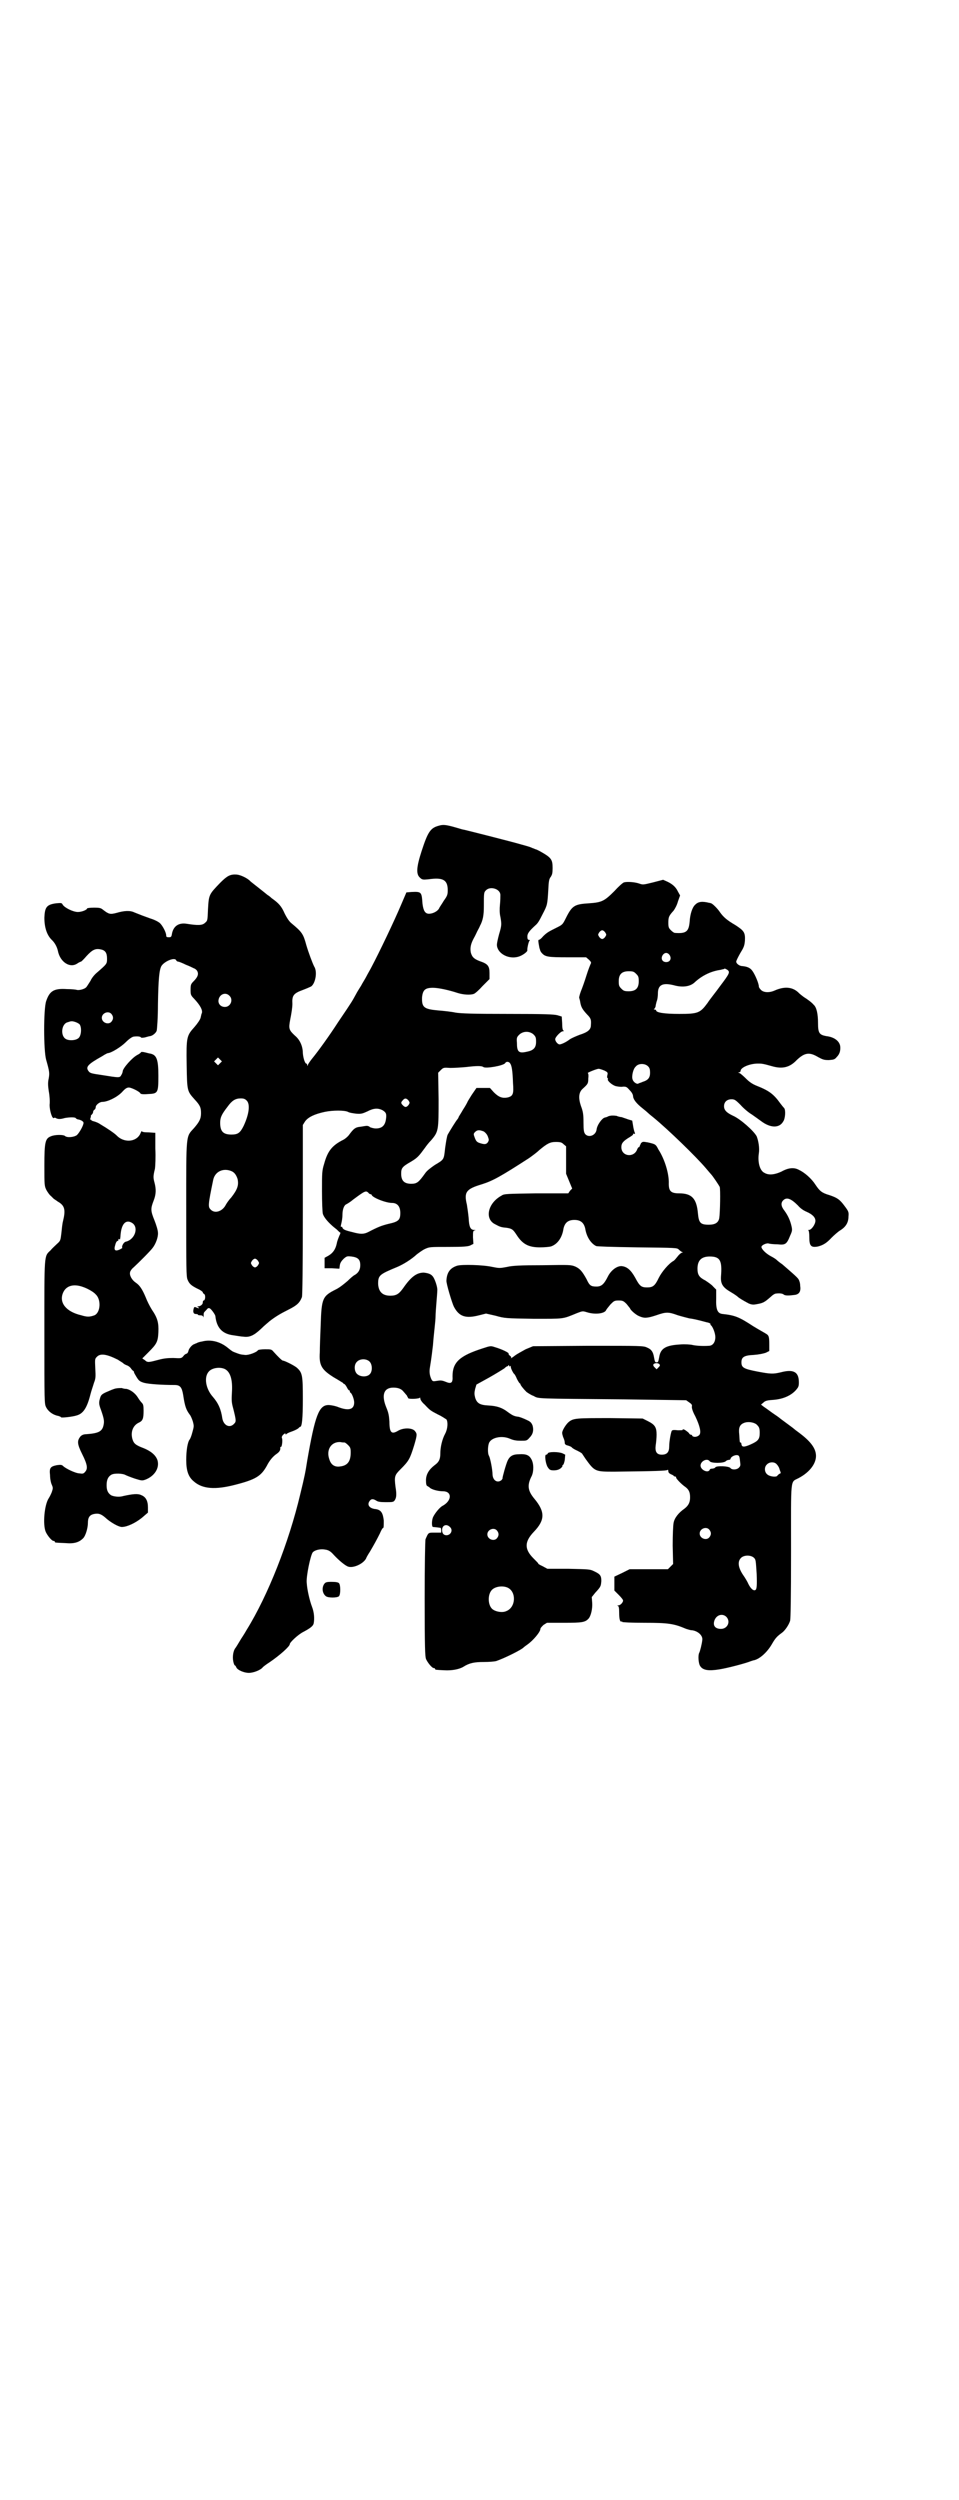 <?xml version="1.0" standalone="no"?>
<!DOCTYPE svg PUBLIC "-//W3C//DTD SVG 20010904//EN"
 "http://www.w3.org/TR/2001/REC-SVG-20010904/DTD/svg10.dtd">
<svg version="1.0" xmlns="http://www.w3.org/2000/svg"
 width="1102pt" height="2870pt" viewBox="0 0 1102 2870"
 preserveAspectRatio="xMidYMid meet">
<g transform="translate(0,2870) scale(0.5,-0.5)"
fill="#000000" stroke="none">
<path d="M1008 3844 c-19 -5 -25 -15 -39 -58 -12 -37 -13 -53 -4 -61 5 -5 7
-5 19 -4 34 5 45 -1 45 -25 0 -10 -1 -13 -9 -24 -4 -7 -10 -15 -11 -18 -4 -7
-15 -12 -23 -12 -9 0 -13 7 -15 23 -2 27 -2 28 -25 27 l-12 -1 -12 -28 c-16
-38 -51 -111 -68 -143 -3 -6 -9 -16 -12 -22 -3 -6 -9 -15 -12 -21 -3 -5 -9
-14 -12 -20 -9 -16 -5 -11 -41 -64 -20 -31 -46 -67 -60 -84 -4 -5 -8 -11 -9
-13 -1 -4 -2 -4 -2 -1 0 1 -1 3 -2 3 -3 0 -7 12 -8 24 0 16 -7 31 -18 40 -14
13 -15 16 -11 37 3 15 5 28 5 36 -1 19 2 24 24 32 8 3 17 7 19 8 10 7 15 34 7
46 -4 8 -13 32 -18 49 -7 26 -10 30 -34 50 -5 4 -10 11 -16 23 -7 16 -13 23
-30 35 -3 3 -7 6 -9 7 -1 1 -10 8 -20 16 -10 8 -18 14 -19 15 -6 7 -22 15 -32
16 -15 1 -22 -3 -38 -19 -26 -27 -26 -27 -28 -61 -1 -26 -1 -26 -7 -31 -6 -6
-17 -6 -42 -2 -19 3 -31 -6 -34 -24 -1 -6 -2 -7 -7 -7 -5 0 -6 1 -6 4 0 7 -8
22 -14 28 -3 3 -12 8 -22 11 -17 6 -22 8 -37 14 -10 5 -24 4 -41 -1 -15 -4
-18 -3 -31 7 -5 4 -7 5 -21 5 -9 0 -16 -1 -16 -2 0 -3 -12 -8 -21 -8 -11 0
-31 10 -35 17 -2 4 -3 4 -15 3 -22 -3 -26 -9 -27 -33 0 -23 6 -41 18 -52 6 -6
11 -15 13 -24 5 -26 28 -41 45 -29 3 2 7 4 8 4 1 0 7 6 13 13 13 14 20 18 33
15 10 -2 14 -8 14 -21 0 -12 0 -12 -23 -32 -5 -4 -12 -12 -15 -19 -4 -6 -8
-13 -10 -15 -4 -4 -15 -7 -21 -6 -2 1 -13 2 -23 2 -30 2 -40 -4 -48 -28 -6
-18 -6 -112 0 -134 8 -28 8 -31 6 -43 -2 -9 -2 -15 0 -29 2 -10 3 -24 2 -32 0
-13 6 -33 10 -30 1 1 3 1 4 0 5 -3 11 -3 21 0 11 2 23 2 25 0 0 -1 2 -2 4 -3
8 -1 14 -5 14 -8 0 -6 -9 -22 -15 -28 -6 -5 -23 -7 -28 -2 -4 3 -23 3 -32 -1
-13 -5 -15 -13 -15 -67 0 -46 0 -47 5 -57 3 -5 7 -11 10 -13 2 -2 5 -5 6 -6 1
-1 6 -4 10 -7 16 -9 18 -19 12 -44 -2 -7 -3 -20 -4 -29 -2 -16 -2 -17 -10 -24
-4 -4 -11 -10 -15 -15 -15 -14 -14 -7 -14 -189 0 -161 0 -163 4 -171 5 -10 16
-18 28 -20 3 -1 6 -2 6 -3 0 -2 27 1 36 4 15 4 24 17 32 49 2 8 6 19 8 26 4
10 4 14 3 33 -1 22 -1 22 4 27 8 8 22 6 48 -7 4 -3 10 -6 12 -8 2 -2 6 -4 9
-5 3 -1 7 -4 9 -7 2 -3 5 -6 6 -6 0 0 1 -1 1 -3 0 -1 3 -6 6 -11 5 -8 7 -10
17 -13 11 -3 42 -5 70 -5 13 0 17 -5 20 -23 4 -27 7 -34 15 -45 2 -2 5 -9 7
-15 3 -11 3 -12 -1 -26 -2 -8 -5 -15 -6 -16 -5 -6 -8 -26 -8 -47 0 -25 5 -39
17 -49 20 -18 50 -20 96 -8 47 12 59 20 72 43 6 12 14 22 23 28 7 5 9 9 8 15
0 0 1 1 2 1 2 0 4 16 2 20 -1 2 0 5 3 8 4 3 5 4 5 2 0 -2 1 -2 2 -1 0 1 6 4
12 6 6 2 12 5 15 7 2 2 4 4 5 4 4 0 6 19 6 64 0 53 -1 60 -13 71 -5 5 -29 17
-33 17 -2 0 -12 10 -21 20 -5 6 -6 6 -20 6 -8 0 -15 -1 -16 -2 -3 -5 -22 -12
-30 -11 -11 1 -13 2 -21 5 -8 3 -8 3 -18 11 -18 15 -40 20 -59 15 -7 -1 -12
-3 -13 -4 -1 0 -3 -1 -5 -2 -5 -1 -13 -10 -14 -16 -1 -4 -3 -6 -4 -6 -1 0 -5
-2 -7 -5 -5 -6 -5 -6 -24 -5 -13 0 -22 -1 -33 -4 -23 -6 -26 -7 -32 -1 l-6 4
14 14 c19 19 22 24 23 46 1 22 -2 33 -15 52 -5 8 -11 20 -14 28 -8 19 -14 28
-23 34 -9 6 -15 17 -13 24 0 2 4 8 8 11 12 11 39 38 44 45 7 9 13 25 12 35 0
5 -4 18 -8 28 -9 22 -9 27 -2 45 6 15 6 27 2 42 -3 11 -3 15 1 31 1 6 2 27 1
47 l0 36 -15 1 c-11 0 -16 1 -16 3 0 1 -2 -2 -4 -7 -10 -19 -38 -20 -54 -3 -5
5 -21 16 -38 26 -4 3 -10 5 -13 6 -4 1 -7 2 -7 3 0 1 -1 2 -2 1 -1 -1 -1 1 0
4 1 3 1 5 1 5 -1 0 0 1 2 3 2 2 3 4 3 6 0 1 1 4 3 5 2 1 3 4 3 6 0 5 9 12 15
12 12 0 33 10 45 22 9 10 12 11 17 11 7 -1 25 -10 26 -14 1 -1 6 -2 17 -1 23
1 24 2 24 42 0 38 -4 48 -19 51 -2 0 -8 2 -13 3 -4 1 -8 1 -8 0 0 -1 -4 -4 -8
-6 -12 -6 -34 -31 -34 -38 0 -1 -1 -5 -3 -8 -4 -7 -3 -7 -47 0 -21 3 -25 4
-28 8 -8 10 -3 16 31 35 6 4 12 7 13 7 7 0 30 14 41 25 9 9 16 13 19 13 9 1
15 0 16 -2 0 -1 4 -1 9 0 4 1 10 3 12 3 6 1 13 7 15 12 1 3 3 30 3 61 1 58 3
79 8 88 7 11 31 21 34 13 1 -2 3 -3 5 -3 1 0 9 -3 17 -7 8 -3 16 -7 18 -8 3
-1 6 -3 8 -6 4 -7 2 -14 -8 -24 -6 -6 -7 -8 -7 -19 0 -11 0 -13 8 -21 14 -15
20 -26 18 -33 -1 -2 -1 -2 -3 -11 -1 -4 -7 -13 -14 -21 -18 -20 -19 -23 -18
-87 1 -60 1 -60 18 -79 13 -14 15 -19 15 -32 0 -13 -4 -20 -16 -34 -19 -21
-18 -10 -18 -186 0 -135 0 -155 3 -162 4 -10 9 -14 23 -21 7 -3 12 -7 12 -8 0
-1 1 -3 3 -4 4 -2 3 -15 -1 -15 -1 0 -2 -2 -2 -5 0 -5 -8 -10 -13 -8 -1 1 0 0
2 -2 4 -3 3 -4 -4 -1 -4 2 -5 1 -6 -3 -2 -8 0 -12 5 -12 3 0 5 -1 5 -1 -1 -1
1 -2 5 -2 4 0 6 -1 7 -3 0 -3 1 -2 1 2 0 7 0 7 6 13 4 5 5 5 8 4 4 -2 13 -15
13 -18 3 -27 16 -41 42 -44 7 -1 18 -3 22 -3 14 -2 24 2 41 18 8 8 17 15 19
17 14 11 26 18 44 27 20 10 26 16 31 29 1 5 2 62 2 201 l0 194 5 8 c7 10 22
17 45 22 19 4 46 4 54 0 3 -2 11 -3 18 -4 12 -1 15 0 26 5 15 8 25 8 35 3 8
-5 10 -8 8 -21 -2 -14 -9 -21 -23 -21 -6 0 -11 2 -14 3 -1 2 -5 3 -7 3 -2 0
-8 -1 -14 -2 -12 -1 -16 -4 -27 -19 -3 -4 -9 -9 -13 -11 -26 -13 -36 -26 -44
-55 -5 -16 -5 -21 -5 -63 0 -25 1 -49 2 -52 2 -7 10 -17 20 -26 2 -2 8 -7 12
-10 4 -4 7 -7 8 -7 1 0 0 -3 -2 -7 -2 -5 -5 -12 -6 -18 -3 -14 -9 -22 -19 -28
l-9 -5 0 -12 0 -12 17 0 17 -1 1 8 c1 6 4 10 9 15 7 6 8 6 18 5 15 -2 20 -7
20 -20 0 -10 -4 -17 -12 -22 -3 -1 -11 -8 -17 -14 -7 -6 -18 -15 -26 -19 -32
-16 -34 -20 -36 -83 -1 -23 -2 -51 -2 -62 -2 -30 4 -40 33 -58 9 -5 18 -11 20
-12 1 -2 3 -3 4 -3 0 0 3 -3 5 -7 2 -4 4 -7 5 -7 1 0 2 -1 2 -3 0 -1 1 -3 2
-3 3 -2 8 -15 8 -22 0 -16 -12 -20 -36 -11 -7 3 -18 5 -23 5 -22 0 -31 -24
-49 -128 -4 -26 -6 -36 -16 -77 -26 -110 -74 -232 -123 -311 -1 -2 -7 -12 -13
-21 -6 -10 -12 -20 -13 -21 -5 -6 -7 -20 -5 -30 1 -6 3 -10 4 -10 1 0 2 -2 3
-4 2 -6 17 -13 29 -13 11 0 28 7 32 13 1 1 7 6 15 11 25 17 47 37 47 42 0 4
19 22 31 28 17 9 23 14 24 20 2 11 1 25 -4 38 -5 13 -11 38 -12 54 -2 14 9 66
14 71 6 6 19 8 29 6 7 -1 12 -4 19 -12 13 -14 27 -25 33 -27 12 -4 34 6 41 18
1 3 5 10 9 16 10 17 16 28 23 42 3 7 6 13 8 13 1 1 1 8 1 17 -2 17 -6 24 -18
26 -14 1 -21 9 -15 18 4 6 8 6 15 2 4 -3 9 -4 22 -4 16 0 18 0 21 4 4 6 5 13
2 31 -3 24 -2 27 11 40 20 20 22 24 32 56 7 24 7 26 1 33 -7 7 -26 7 -38 0
-15 -9 -20 -5 -20 21 -1 14 -2 20 -7 32 -12 29 -6 46 16 46 11 0 19 -3 24 -10
2 -2 5 -6 7 -8 1 -3 3 -5 3 -6 0 -3 26 -2 27 1 0 1 1 0 1 -2 0 -3 4 -9 10 -14
13 -14 14 -14 31 -23 9 -4 17 -10 19 -11 4 -6 3 -22 -3 -33 -7 -13 -11 -31
-11 -45 0 -13 -3 -20 -13 -27 -13 -10 -20 -21 -20 -35 0 -8 1 -12 3 -13 1 0 3
-2 5 -3 4 -5 20 -9 31 -9 21 0 21 -21 0 -33 -7 -3 -19 -18 -23 -27 -3 -8 -3
-21 0 -22 2 0 11 -1 18 -2 0 0 1 -3 1 -6 l0 -5 -14 0 c-16 0 -15 1 -22 -15 -1
-2 -2 -63 -2 -136 0 -115 1 -133 3 -139 4 -9 14 -21 18 -21 2 0 3 -1 3 -2 0
-2 1 -2 21 -3 17 -1 34 2 44 8 14 9 26 11 47 11 12 0 24 1 28 2 18 6 59 26 64
32 1 1 4 3 8 6 13 9 30 29 30 36 0 2 3 5 7 9 l8 5 39 0 c42 0 49 1 57 10 5 6
9 22 8 36 l-1 13 8 10 c13 14 13 15 14 27 0 13 -3 16 -18 23 -8 4 -13 4 -57 5
l-49 0 -11 6 c-7 3 -11 6 -10 6 1 0 -4 5 -11 12 -21 21 -21 38 1 61 26 27 26
46 1 76 -15 18 -17 31 -6 52 5 11 5 29 -1 39 -5 9 -12 12 -28 11 -14 0 -21 -4
-26 -14 -4 -8 -13 -41 -12 -41 1 0 -1 -2 -2 -4 -9 -8 -20 -2 -21 12 0 11 -5
37 -8 43 -4 6 -3 26 1 32 7 11 29 15 46 8 9 -4 16 -5 26 -5 13 0 14 0 20 7 8
8 10 17 7 28 -3 7 -5 9 -14 13 -6 3 -14 6 -18 7 -10 1 -14 3 -25 11 -13 10
-25 14 -45 15 -19 1 -26 5 -30 18 -2 8 -2 11 0 20 l3 10 29 16 c16 9 32 19 35
21 3 3 6 5 7 5 0 0 2 0 2 2 2 1 2 1 2 -1 0 -1 1 -2 2 -1 1 1 2 1 2 0 -1 -3 4
-13 7 -17 2 -1 5 -7 7 -12 3 -6 6 -10 6 -10 1 0 2 -1 2 -2 0 -2 6 -10 14 -18
3 -2 10 -7 16 -9 13 -7 1 -6 210 -8 l141 -2 7 -5 c6 -4 7 -6 6 -10 0 -4 2 -11
8 -22 11 -23 14 -38 9 -43 -5 -5 -13 -5 -16 -2 0 2 -2 3 -4 3 -1 0 -3 2 -4 4
-2 2 -6 5 -9 7 -3 1 -5 2 -5 1 1 -2 -2 -2 -11 -2 -8 1 -12 1 -14 -1 -2 -3 -6
-24 -6 -36 0 -13 -5 -19 -17 -19 -12 0 -16 7 -14 22 1 6 2 17 2 24 0 17 -4 23
-20 31 l-12 6 -74 1 c-78 0 -85 0 -96 -9 -6 -5 -15 -19 -15 -25 0 -2 1 -6 2
-9 3 -7 4 -10 4 -15 1 -3 3 -4 7 -5 4 -1 8 -3 9 -4 0 -1 6 -5 13 -8 6 -3 11
-6 11 -7 0 0 4 -6 8 -12 21 -29 22 -29 66 -29 93 1 121 2 122 4 1 1 2 0 2 -3
0 -3 2 -5 6 -7 3 -1 6 -3 6 -3 0 -1 1 -2 3 -2 2 0 3 -1 3 -3 0 -2 12 -15 21
-21 8 -6 11 -12 11 -24 0 -12 -4 -19 -13 -26 -13 -9 -23 -21 -25 -33 -1 -6 -2
-26 -2 -52 l1 -42 -6 -6 -6 -6 -44 0 -44 0 -18 -9 -17 -8 0 -16 0 -16 10 -10
c6 -6 10 -11 10 -13 0 -4 -6 -11 -11 -11 -3 0 -3 -1 -1 -1 2 -1 3 -4 3 -16 0
-15 2 -22 6 -20 0 1 1 0 1 -1 0 -1 22 -2 52 -2 54 0 67 -2 95 -14 4 -1 9 -3
12 -3 14 -1 27 -12 25 -23 -1 -9 -5 -25 -7 -29 -3 -5 -2 -24 2 -30 6 -10 19
-12 44 -8 19 3 61 14 73 19 3 1 6 2 7 2 13 3 30 18 41 37 8 14 12 18 23 26 7
5 16 18 19 28 1 6 2 48 2 160 0 172 -2 157 17 167 27 14 43 36 40 56 -2 15
-14 30 -38 48 -7 5 -12 9 -13 10 -1 1 -8 6 -16 12 -8 6 -15 11 -16 12 -1 1 -8
6 -17 12 -8 6 -18 13 -21 15 l-5 4 6 5 c4 4 9 5 24 6 22 2 39 10 50 22 6 7 7
9 7 18 0 24 -12 31 -42 23 -17 -4 -23 -4 -54 2 -31 6 -36 9 -36 21 0 12 6 16
28 17 13 1 22 3 28 5 l8 4 0 15 c0 18 -1 21 -8 25 -3 2 -16 9 -29 17 -32 21
-42 25 -70 28 -12 1 -16 10 -15 36 l0 20 -7 7 c-3 4 -12 10 -18 14 -14 7 -18
13 -18 27 0 19 9 28 28 28 24 0 29 -9 26 -46 -1 -17 4 -25 23 -36 7 -4 14 -9
15 -10 3 -3 11 -8 26 -16 5 -2 9 -3 15 -2 18 3 20 4 36 18 4 4 9 7 12 7 9 1
15 0 18 -3 4 -2 11 -2 26 0 9 2 13 8 11 21 0 6 -2 12 -4 15 -3 5 -21 20 -37
34 -6 4 -12 9 -14 11 -1 1 -7 5 -13 8 -11 6 -21 16 -21 21 0 4 11 9 16 8 3 -1
12 -2 21 -2 18 -2 21 0 29 20 5 11 5 13 3 22 -3 13 -8 24 -16 35 -8 10 -9 18
-3 24 8 8 18 4 34 -12 5 -6 12 -11 19 -14 14 -6 21 -13 21 -21 0 -8 -9 -21
-15 -21 -2 0 -3 -1 -1 -1 1 -1 2 -6 2 -16 0 -20 4 -24 20 -21 11 3 19 7 31 20
6 6 15 14 20 17 13 8 19 18 19 32 1 10 0 12 -9 24 -11 15 -17 19 -35 25 -17 5
-22 9 -32 24 -9 14 -25 28 -38 34 -11 6 -24 5 -40 -4 -15 -7 -29 -9 -39 -3
-11 5 -16 25 -13 45 2 12 -1 29 -5 39 -7 13 -38 40 -54 47 -15 7 -21 13 -21
22 0 10 7 16 17 16 7 0 9 -1 21 -13 7 -8 19 -18 26 -22 7 -5 17 -12 21 -15 21
-16 42 -17 51 -1 5 7 6 27 2 31 -2 2 -6 7 -9 11 -15 21 -26 29 -54 40 -10 4
-17 9 -24 16 -6 6 -13 12 -15 13 -4 1 -4 2 -1 2 1 0 3 1 3 3 0 8 21 17 40 17
8 0 11 0 32 -6 24 -7 41 -3 57 14 18 17 29 19 49 7 11 -6 14 -7 25 -7 11 1 13
1 18 7 7 7 9 15 8 25 -2 12 -14 21 -32 23 -16 3 -19 7 -19 30 0 20 -3 36 -10
42 -5 6 -15 13 -23 18 -4 3 -9 7 -10 8 -14 15 -33 17 -56 7 -13 -6 -26 -5 -32
1 -3 3 -5 6 -5 8 0 7 -9 28 -15 36 -5 7 -12 10 -25 11 -6 1 -12 6 -12 10 0 2
4 10 9 19 8 13 10 17 11 29 1 19 -2 23 -22 36 -19 11 -27 18 -35 29 -5 8 -18
21 -21 21 0 0 -2 1 -4 1 -16 4 -25 3 -32 -4 -7 -6 -12 -22 -13 -39 -2 -23 -8
-28 -34 -26 -2 0 -6 3 -9 6 -5 5 -6 7 -6 17 0 13 1 16 12 28 3 4 8 13 10 21
l5 14 -5 9 c-5 11 -14 18 -25 23 l-9 4 -23 -6 c-21 -5 -23 -6 -31 -3 -11 4
-29 5 -36 3 -3 -1 -13 -10 -22 -20 -23 -23 -29 -26 -58 -28 -33 -2 -39 -5 -53
-33 -8 -16 -8 -16 -22 -23 -18 -9 -22 -11 -31 -20 -4 -5 -8 -8 -10 -8 -1 0 -1
-3 0 -9 1 -6 2 -12 3 -13 0 -2 2 -6 4 -8 8 -9 14 -10 60 -10 l42 0 7 -6 c4 -4
5 -6 4 -8 -1 -2 -6 -14 -10 -27 -4 -13 -10 -30 -13 -37 -3 -8 -4 -14 -4 -14 0
-1 1 -4 2 -8 2 -13 4 -18 16 -31 9 -9 10 -12 9 -25 0 -10 -7 -16 -26 -22 -8
-3 -19 -8 -22 -10 -9 -7 -20 -12 -24 -12 -4 0 -10 7 -10 12 0 5 13 18 17 18 3
0 3 1 2 2 -2 0 -3 7 -3 17 l-1 15 -10 3 c-8 2 -27 3 -114 3 -82 0 -107 1 -120
3 -9 2 -27 4 -40 5 -33 3 -38 7 -37 31 2 16 7 21 25 21 12 0 36 -5 57 -12 13
-4 29 -5 37 -2 3 1 12 9 20 18 l16 16 0 14 c0 16 -4 21 -22 27 -13 5 -18 9
-21 20 -2 11 0 20 7 33 3 5 6 12 8 16 2 4 5 9 6 12 7 13 9 25 9 45 0 31 0 32
5 37 10 10 33 3 33 -11 0 -3 0 -13 -1 -22 -1 -10 -1 -20 1 -28 3 -17 3 -20 -3
-40 -3 -11 -5 -21 -5 -24 0 -19 25 -34 48 -28 9 2 22 11 22 15 -1 3 3 21 5 22
1 1 1 2 -1 2 -3 0 -4 2 -4 8 0 7 5 13 18 25 6 5 9 10 17 26 11 21 11 22 13 54
1 23 2 27 6 32 3 5 4 8 4 20 0 20 -3 24 -30 39 -4 2 -8 4 -9 4 -1 0 -4 2 -8 3
-3 2 -14 5 -25 8 -20 6 -127 33 -132 34 -2 0 -8 2 -15 4 -27 8 -33 8 -43 5z
m383 -245 c3 -5 3 -5 0 -10 -2 -3 -5 -5 -7 -5 -2 0 -5 2 -7 5 -3 5 -3 5 0 10
2 3 5 5 7 5 2 0 5 -2 7 -5z m148 -52 c5 -8 1 -16 -8 -16 -9 0 -13 8 -8 16 2 3
5 5 8 5 3 0 6 -2 8 -5z m133 -34 c6 -5 5 -8 -17 -37 -10 -14 -24 -31 -29 -39
-17 -23 -22 -25 -65 -25 -34 0 -53 3 -53 8 0 1 -2 2 -3 2 -3 0 -3 0 -1 2 1 1
3 4 3 8 1 4 2 9 3 11 1 3 2 10 2 16 0 20 11 25 36 19 21 -6 38 -3 48 6 17 16
38 26 59 29 4 1 8 2 9 2 1 2 3 1 8 -2z m-210 -9 c5 -5 6 -7 6 -17 0 -16 -7
-23 -23 -23 -10 0 -12 1 -17 6 -5 5 -6 7 -6 17 0 16 7 23 23 23 10 0 12 -1 17
-6z m-935 -50 c10 -9 3 -26 -10 -26 -9 0 -15 6 -15 14 1 15 16 21 25 12z
m-271 -42 c5 -6 5 -12 0 -18 -7 -8 -22 -2 -22 9 0 11 15 17 22 9z m-73 -24 c5
-7 4 -25 -2 -31 -6 -6 -21 -7 -29 -3 -14 7 -11 36 4 39 3 1 6 2 7 2 5 1 16 -3
20 -7z m1043 -23 c5 -5 6 -7 6 -17 0 -14 -6 -20 -22 -23 -18 -4 -22 0 -22 21
-1 11 0 13 5 18 9 9 24 9 33 1z m-720 -66 l-5 -5 -4 4 -5 5 4 4 5 5 4 -4 5 -5
-4 -4z m666 0 c4 -5 6 -16 7 -46 2 -25 0 -30 -13 -33 -12 -2 -20 1 -31 12 l-9
10 -16 0 -15 0 -11 -16 c-5 -8 -10 -16 -10 -17 0 0 -4 -8 -10 -17 -5 -9 -10
-16 -10 -17 0 -1 -1 -2 -2 -4 -4 -4 -19 -29 -23 -36 -2 -4 -4 -17 -6 -31 -3
-27 -2 -26 -24 -39 -10 -7 -18 -13 -22 -19 -15 -21 -19 -24 -32 -24 -16 0 -23
7 -23 23 0 13 2 16 23 28 15 9 18 13 32 32 2 3 8 11 14 17 17 20 17 23 17 94
l-1 61 6 6 c6 6 7 6 22 5 9 0 25 1 36 2 25 3 36 3 40 0 5 -4 46 3 50 9 2 4 8
4 11 0z m318 -8 c3 -3 4 -7 4 -14 0 -11 -4 -17 -17 -21 -4 -2 -9 -3 -10 -4 -3
-2 -11 3 -13 9 -3 7 1 25 7 30 6 8 22 8 29 0z m-101 -9 c8 -4 8 -5 7 -10 -1
-4 -1 -6 0 -7 1 -1 2 -2 1 -3 -2 -3 10 -14 19 -16 5 -1 12 -2 16 -1 7 0 8 0
15 -8 5 -5 8 -10 8 -15 1 -7 8 -16 22 -27 5 -4 11 -9 13 -11 2 -2 7 -6 12 -10
33 -27 98 -90 120 -116 6 -7 11 -13 12 -14 4 -4 18 -25 20 -29 2 -5 1 -59 -1
-72 -2 -10 -9 -15 -24 -15 -19 0 -23 4 -25 26 -3 34 -14 46 -43 46 -19 0 -24
5 -24 22 1 22 -9 56 -24 79 -6 12 -7 12 -24 16 -12 2 -12 2 -16 -2 -1 -3 -3
-6 -3 -7 0 -1 -1 -2 -2 -2 -1 0 -3 -3 -4 -6 -8 -19 -36 -15 -36 6 0 9 4 14 19
23 5 3 9 6 8 7 -1 1 0 1 2 1 2 -1 3 -1 2 2 -1 2 -3 9 -4 16 l-2 12 -10 3 c-5
2 -12 4 -14 5 -2 0 -8 1 -12 3 -8 1 -13 1 -19 -1 -3 -2 -5 -2 -8 -3 -6 -1 -18
-17 -19 -28 -2 -13 -18 -19 -26 -10 -3 4 -4 8 -4 27 0 18 -1 25 -6 38 -6 18
-5 31 4 39 12 11 13 12 13 24 1 7 0 12 -1 12 -4 0 20 10 25 10 2 0 8 -2 13 -4z
m-822 -69 c8 -8 6 -30 -7 -58 -8 -16 -13 -20 -28 -20 -19 0 -26 7 -26 27 0 12
3 19 17 37 10 14 18 19 30 19 7 0 10 -1 14 -5z m372 0 c3 -5 3 -5 0 -10 -5 -6
-8 -6 -13 -1 -5 5 -5 7 0 12 4 5 8 5 13 -1z m173 -71 c3 -2 7 -6 9 -11 3 -8 3
-9 0 -14 -4 -5 -8 -5 -20 -1 -5 2 -7 4 -10 12 -3 8 -3 9 1 13 5 5 10 5 20 1z
m183 -29 l6 -5 0 -31 0 -32 7 -17 7 -17 -5 -5 -4 -6 -74 0 c-65 -1 -74 -1 -79
-5 -32 -17 -40 -54 -15 -66 11 -6 14 -7 26 -8 13 -2 15 -4 23 -16 14 -22 28
-29 54 -29 10 0 21 1 25 2 15 5 26 20 29 41 3 13 10 20 25 20 15 0 22 -7 25
-20 3 -19 13 -34 25 -40 3 -1 31 -2 95 -3 89 -1 91 -1 95 -5 3 -3 6 -5 8 -6 2
0 2 -1 0 -1 -2 0 -7 -4 -10 -8 -4 -5 -8 -10 -10 -11 -11 -6 -27 -25 -34 -39
-9 -19 -14 -22 -27 -22 -13 0 -17 3 -27 22 -10 18 -19 26 -32 27 -11 0 -24
-10 -31 -24 -9 -18 -15 -23 -26 -23 -13 0 -16 2 -23 17 -10 18 -15 24 -26 29
-10 4 -12 4 -76 3 -50 0 -69 -1 -81 -4 -16 -3 -18 -3 -33 0 -22 5 -70 6 -81 3
-16 -5 -24 -15 -25 -34 -1 -6 13 -52 17 -60 12 -23 27 -28 58 -20 l16 4 22 -5
c21 -6 24 -6 87 -7 72 0 66 -1 100 13 13 5 13 5 23 2 19 -6 41 -3 44 5 1 2 5
7 10 13 8 8 9 9 19 9 9 0 11 -1 18 -8 4 -5 8 -10 8 -10 0 -3 13 -15 21 -18 11
-5 18 -5 39 2 23 8 28 8 50 0 10 -3 22 -6 26 -7 8 -1 18 -3 40 -9 6 -1 9 -3 9
-4 -1 -1 0 -2 1 -3 4 -3 10 -18 10 -27 0 -12 -6 -20 -15 -20 -13 -1 -30 0 -38
2 -4 1 -17 2 -29 1 -32 -2 -44 -9 -47 -29 -2 -10 -2 -12 -6 -12 -4 0 -4 2 -6
12 -2 12 -6 18 -16 22 -8 4 -14 4 -135 4 l-127 -1 -17 -7 c-9 -5 -20 -11 -24
-14 -6 -5 -13 -9 -9 -5 0 1 -1 3 -3 4 -2 2 -4 4 -3 5 1 2 -15 10 -32 15 -9 3
-10 3 -28 -3 -53 -17 -69 -32 -69 -64 1 -15 -3 -18 -15 -13 -10 4 -12 4 -24 2
-6 -1 -7 0 -9 3 -4 8 -6 17 -4 28 2 13 3 17 7 51 1 14 3 33 4 42 1 9 2 20 2
25 0 5 1 19 2 31 1 12 2 25 2 28 1 7 -6 28 -11 33 -4 5 -11 7 -20 8 -16 0 -29
-9 -47 -35 -10 -14 -16 -18 -30 -18 -18 0 -27 9 -28 27 0 20 3 22 44 39 14 6
32 17 45 29 4 3 12 9 18 12 11 5 11 5 54 5 36 0 44 1 50 3 l8 4 -1 15 c0 13 0
15 4 16 3 0 2 1 -1 1 -9 0 -12 7 -13 28 -1 10 -3 24 -4 30 -7 29 -2 36 35 47
25 8 43 18 108 60 7 5 18 13 23 18 18 15 25 19 38 19 11 0 14 -1 18 -5z m-763
-62 c7 -3 11 -9 14 -18 3 -14 0 -24 -15 -43 -5 -5 -11 -14 -13 -18 -8 -14 -25
-19 -34 -9 -6 6 -6 10 6 68 4 19 23 28 42 20z m315 -50 c1 -2 4 -3 5 -3 1 0 2
-1 2 -1 0 -6 32 -19 47 -19 12 0 19 -8 19 -23 0 -16 -4 -20 -27 -25 -16 -4
-24 -7 -47 -19 -10 -5 -18 -5 -36 0 -17 4 -21 6 -23 10 0 2 -2 3 -3 2 -1 -1
-1 2 0 6 1 4 3 13 3 21 0 14 4 23 9 25 2 1 9 5 16 11 27 20 29 21 35 15z
m-545 -68 c18 -9 9 -39 -13 -44 -5 -1 -10 -11 -8 -14 1 0 -2 -2 -6 -4 -11 -5
-14 -1 -10 11 1 5 4 9 5 9 1 -1 2 0 2 2 0 2 1 3 2 2 1 -1 2 -1 2 0 0 1 1 5 1
9 2 26 12 36 25 29z m291 -88 c3 -5 3 -5 0 -10 -2 -3 -5 -5 -7 -5 -2 0 -5 2
-7 5 -3 5 -3 5 0 10 2 3 5 5 7 5 2 0 5 -2 7 -5z m-402 -60 c9 -3 24 -11 29
-17 13 -12 11 -42 -3 -48 -11 -4 -17 -4 -30 0 -35 8 -52 29 -42 52 7 16 24 21
46 13z m659 -172 c6 -7 6 -22 0 -28 -6 -7 -21 -7 -29 0 -7 6 -8 21 -1 28 7 8
23 8 30 0z m666 -6 c1 -2 1 -3 -3 -7 l-4 -4 -5 5 c-3 3 -3 5 -2 7 4 3 11 3 14
-1z m-1000 -10 c13 -6 19 -24 17 -54 -1 -17 -1 -23 3 -37 7 -28 7 -30 2 -35
-10 -11 -24 -4 -27 12 -3 21 -9 35 -22 50 -16 18 -21 45 -9 58 7 8 24 11 36 6z
m1225 -130 c4 -4 5 -8 5 -17 0 -15 -4 -19 -22 -27 -14 -6 -19 -6 -20 1 0 2 -1
4 -2 4 -2 0 -2 0 -3 18 -2 16 1 23 11 27 10 4 26 1 31 -6z m-949 -39 c1 0 5
-3 8 -6 5 -5 6 -7 6 -17 0 -20 -7 -30 -24 -32 -12 -2 -21 3 -25 16 -8 22 4 41
25 40 4 -1 8 -1 10 -1z m905 -30 c2 -1 3 -4 4 -15 1 -7 1 -9 -3 -13 -5 -5 -16
-5 -19 -1 -3 5 -32 6 -35 2 -1 -2 -5 -3 -7 -3 -3 0 -6 -1 -6 -3 -4 -8 -21 0
-21 10 0 10 15 18 21 10 3 -5 32 -5 37 0 2 2 5 3 7 3 2 0 4 1 4 3 2 6 14 10
18 7z m88 -20 c3 -3 6 -8 7 -13 3 -7 3 -8 -1 -9 -1 -1 -4 -3 -5 -5 -4 -3 -18
-1 -23 4 -6 5 -7 16 -1 22 6 7 18 7 23 1z m-751 -144 c8 -7 2 -19 -8 -19 -6 0
-10 4 -10 12 0 11 10 15 18 7z m596 -6 c5 -6 5 -12 0 -18 -7 -8 -22 -2 -22 9
0 11 15 17 22 9z m-488 -2 c5 -6 5 -12 0 -18 -7 -8 -22 -2 -22 9 0 11 15 17
22 9z m591 -63 c4 -4 4 -6 6 -37 1 -27 0 -33 -2 -36 -4 -4 -11 1 -17 13 -2 5
-8 15 -13 22 -11 17 -12 30 -4 38 7 7 23 7 30 0z m-567 -68 c21 -9 20 -45 -2
-54 -10 -5 -28 -1 -34 6 -9 10 -9 32 0 42 7 8 24 11 36 6z m503 -67 c11 -11 3
-28 -12 -28 -12 0 -18 6 -16 16 3 15 18 21 28 12z"/>
<path d="M266 2552 c-5 -1 -14 -5 -21 -8 -11 -5 -13 -7 -15 -14 -3 -10 -3 -14
2 -27 7 -20 8 -26 6 -35 -3 -15 -12 -19 -40 -21 -6 0 -10 -2 -13 -5 -8 -10 -8
-17 4 -41 12 -24 13 -33 7 -40 -4 -5 -6 -5 -13 -4 -9 0 -32 11 -38 17 -3 3 -6
3 -14 2 -15 -3 -18 -6 -16 -23 0 -8 2 -18 4 -22 3 -7 3 -8 0 -17 -2 -5 -5 -11
-7 -14 -10 -15 -14 -60 -7 -77 4 -9 14 -21 18 -21 2 0 3 -1 3 -2 0 -2 0 -2 24
-3 21 -2 32 2 41 11 6 6 11 24 11 35 0 13 4 19 15 21 11 2 17 -1 29 -12 11 -9
27 -18 34 -18 12 0 31 9 46 21 l14 12 0 12 c0 15 -5 24 -15 28 -8 4 -19 3 -42
-2 -9 -3 -23 -1 -28 2 -7 5 -10 11 -10 23 0 13 4 20 11 24 7 4 27 3 33 -1 2
-1 12 -5 21 -8 16 -5 17 -5 25 -2 20 8 32 26 27 44 -4 12 -15 21 -32 28 -19 7
-23 11 -26 22 -4 16 2 31 16 37 8 4 10 9 10 27 0 12 -1 15 -4 18 -2 2 -6 7 -9
12 -6 10 -17 18 -26 20 -4 0 -9 1 -11 2 -3 0 -9 0 -14 -1z"/>
<path d="M1259 2403 c-1 -2 -2 -3 -4 -3 -4 0 -1 -22 4 -29 4 -6 6 -7 14 -7 7
0 13 2 17 6 2 2 3 4 3 4 -1 0 -1 1 0 2 2 0 4 6 5 12 l1 12 -6 3 c-9 4 -33 4
-34 0z"/>
<path d="M745 2103 c-6 -9 -4 -22 4 -28 5 -4 26 -4 30 0 4 4 4 26 0 30 -2 2
-7 3 -17 3 -12 0 -14 -1 -17 -5z"/>
</g>
</svg>
